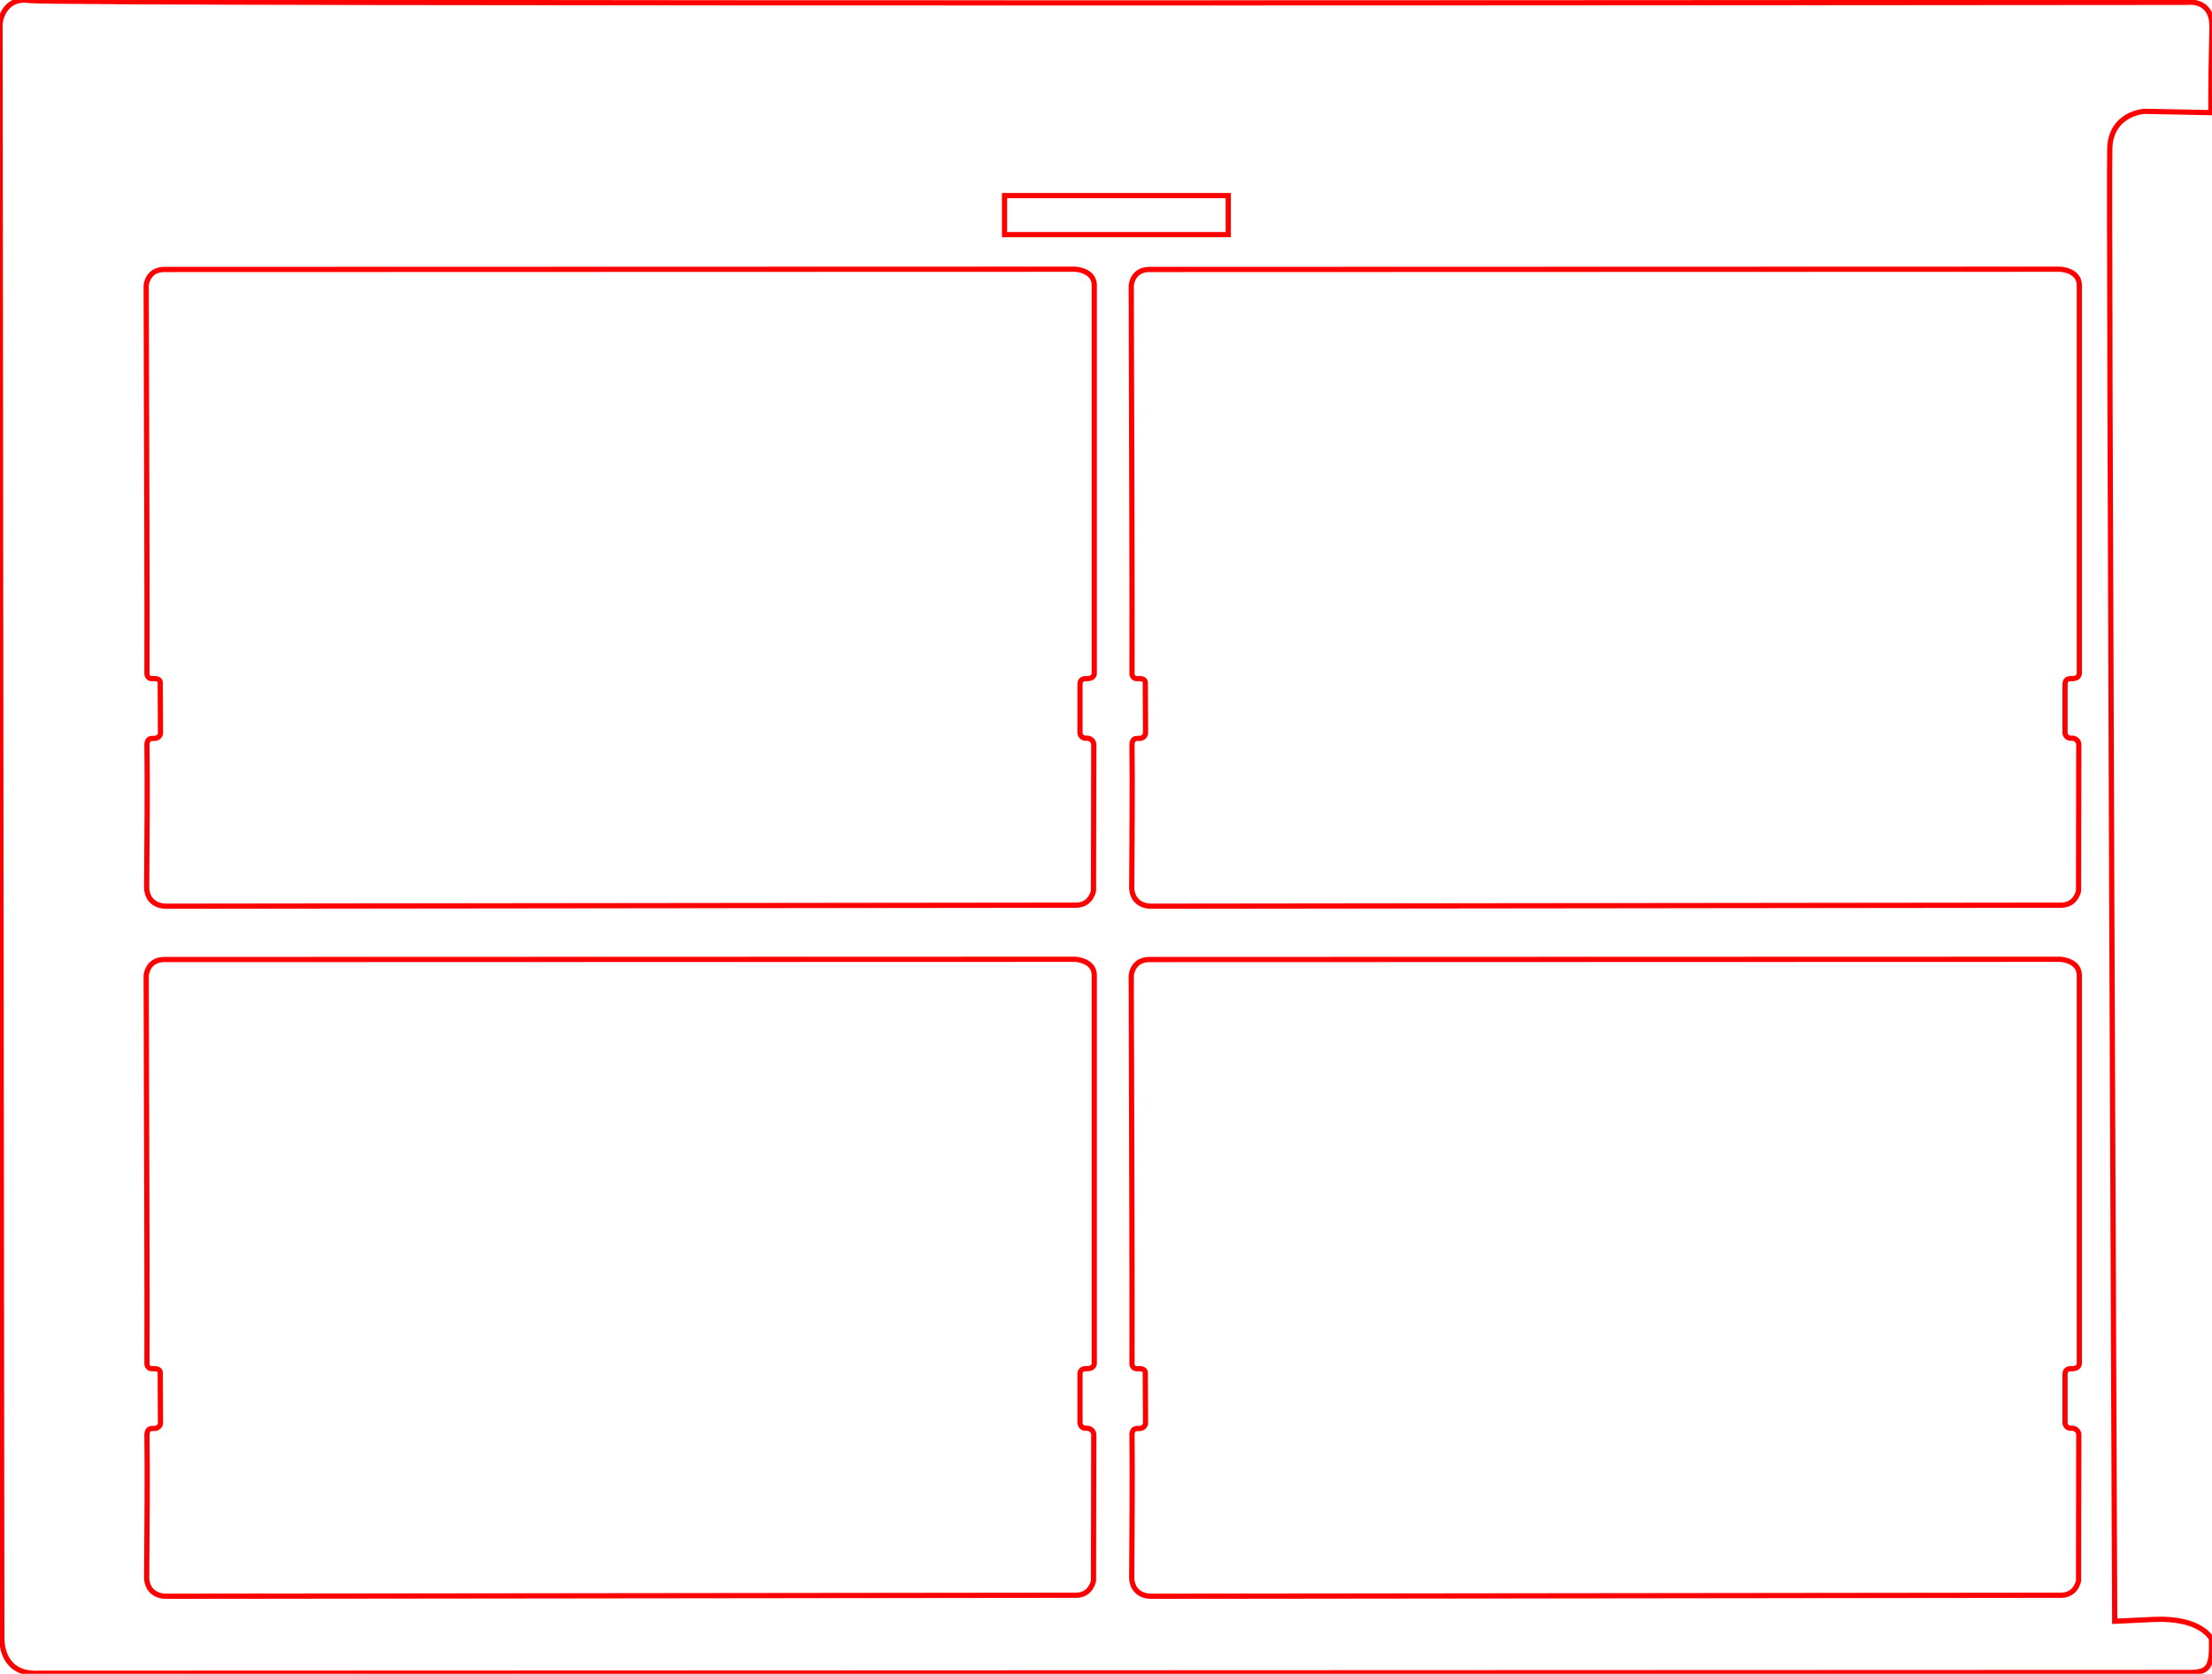 <?xml version="1.0" encoding="utf-8"?>
<!-- Generator: Adobe Illustrator 23.0.3, SVG Export Plug-In . SVG Version: 6.00 Build 0)  -->
<svg version="1.1" id="Layer_1" xmlns="http://www.w3.org/2000/svg" xmlns:xlink="http://www.w3.org/1999/xlink" x="0px" y="0px"
	 viewBox="0 0 850.4 643.5" style="enable-background:new 0 0 850.4 643.5;" xml:space="preserve">
<style type="text/css">
	.st0{fill:none;stroke:#FF0000;stroke-width:2;}
</style>
<title>fixture_som3</title>
<path id="path3690" class="st0" d="M0.7,628.5L0,9.1c0,0,0.9-10.4,11.4-8.9s829.4,0.7,829.4,0.7s10-1.6,9.6,10
	c-0.6,23.9-0.4,32.4-0.4,32.4l-25.6-0.5c0,0-12.8,0.7-13.3,14.2s1.9,566.3,1.9,566.3l15.1-0.7c18.3-0.8,22.1,7.5,22.1,7.5l0,0
	c0.3,10.9-1.1,12.6-7.7,12.9l-827.7,0.3C3.8,643.9,0.4,636.1,0.7,628.5L0.7,628.5z"/>
<g id="layer1">
	<path id="path21" class="st0" d="M442.6,613.7l350.4-0.4c0,0-10.9,0-0.6,0c5.8,0,6.7-5.6,6.7-5.6l0.1-56.1l0,0c0-1.3-1-2.3-2.3-2.5
		c-0.9,0-0.3,0-0.7,0c-1.2,0.1-2.3-0.9-2.3-2.1c0-0.1,0-0.2,0-0.3v-18.1c0-1.4,0.4-2.5,2.6-2.4l0,0h0.4c2.6-0.1,2.5-2.1,2.5-2.1
		v-149c0,0,0,5.9,0-0.1c0-5.9-7.4-6.2-7.4-6.2l-350.3,0.1l0,0c-6.4,0.1-6.8,6.2-6.8,6.2c0.2,68.7,0.4,125.8,0.3,149
		c-0.1,1,0.6,2,1.6,2.1c0.1,0,0.3,0,0.4,0h0.9c2,0,2.3,1,2.2,2.1l0.1,18.8c0,0.8-0.7,2.2-2.7,2.1c-0.9,0,0.2,0-0.6,0
		c-1.8,0-1.9,1.9-1.9,2.4c0.2,18.7,0,33.5-0.1,54.3C434.9,609.6,436.9,613.6,442.6,613.7L442.6,613.7z"/>
</g>
<g id="layer1-2">
	<path id="path21-2" class="st0" d="M442.6,348.4L793,348c0,0-10.9,0-0.6,0c5.8,0,6.7-5.6,6.7-5.6l0.1-56.1l0,0c0-1.3-1-2.3-2.3-2.5
		c-0.9,0-0.3,0-0.7,0c-1.2,0.1-2.3-0.9-2.3-2.1c0-0.1,0-0.2,0-0.3v-18.1c0-1.4,0.4-2.5,2.6-2.4l0,0h0.4c2.6-0.1,2.5-2.1,2.5-2.1
		v-149c0,0,0,5.9,0-0.1c0-5.9-7.4-6.2-7.4-6.2l-350.3,0.1l0,0c-6.4,0.1-6.8,6.2-6.8,6.2c0.2,68.7,0.4,125.8,0.3,149
		c-0.1,1,0.6,2,1.6,2.1c0.1,0,0.3,0,0.4,0h0.9c2,0,2.3,1,2.2,2.1l0.1,18.8c0,0.8-0.7,2.2-2.7,2.1c-0.9,0,0.2,0-0.6,0
		c-1.8,0-1.9,1.9-1.9,2.4c0.2,18.7,0,33.5-0.1,54.3C434.9,344.3,436.9,348.3,442.6,348.4L442.6,348.4z"/>
</g>
<g id="layer1-3">
	<path id="path21-3" class="st0" d="M63.9,613.7l350.4-0.4c0,0-10.9,0-0.6,0c5.8,0,6.7-5.6,6.7-5.6l0.1-56.1l0,0
		c0-1.3-1-2.3-2.3-2.5c-0.9,0-0.3,0-0.7,0c-1.2,0.1-2.3-0.9-2.3-2.1c0-0.1,0-0.2,0-0.3v-18.1c0-1.4,0.4-2.5,2.6-2.4l0,0h0.4
		c2.6-0.1,2.5-2.1,2.5-2.1v-149c0,0,0,5.9,0-0.1c0-5.9-7.4-6.2-7.4-6.2L63,368.9l0,0c-6.4,0.1-6.8,6.2-6.8,6.2
		c0.2,68.7,0.4,125.8,0.3,149c-0.1,1,0.6,2,1.6,2.1c0.1,0,0.3,0,0.4,0h0.9c2,0,2.3,1,2.2,2.1l0.1,18.8c0,0.8-0.7,2.2-2.7,2.1
		c-0.9,0,0.2,0-0.6,0c-1.8,0-1.9,1.9-1.9,2.4c0.2,18.7,0,33.5-0.1,54.3C56.2,609.6,58.2,613.6,63.9,613.7L63.9,613.7z"/>
</g>
<g id="layer1-4">
	<path id="path21-4" class="st0" d="M63.9,348.4l350.4-0.4c0,0-10.9,0-0.6,0c5.8,0,6.7-5.6,6.7-5.6l0.1-56.1l0,0
		c0-1.3-1-2.3-2.3-2.5c-0.9,0-0.3,0-0.7,0c-1.2,0.1-2.3-0.9-2.3-2.1c0-0.1,0-0.2,0-0.3v-18.1c0-1.4,0.4-2.5,2.6-2.4l0,0h0.4
		c2.6-0.1,2.5-2.1,2.5-2.1v-149c0,0,0,5.9,0-0.1c0-5.9-7.4-6.2-7.4-6.2L63,103.6l0,0c-6.4,0.1-6.8,6.2-6.8,6.2
		c0.2,68.7,0.4,125.8,0.3,149c-0.1,1,0.6,2,1.6,2.1c0.1,0,0.3,0,0.4,0h0.9c2,0,2.3,1,2.2,2.1l0.1,18.8c0,0.8-0.7,2.2-2.7,2.1
		c-0.9,0,0.2,0-0.6,0c-1.8,0-1.9,1.9-1.9,2.4c0.2,18.7,0,33.5-0.1,54.3C56.2,344.3,58.2,348.3,63.9,348.4L63.9,348.4z"/>
</g>
<rect x="386.2" y="75.2" class="st0" width="86" height="15"/>
</svg>
